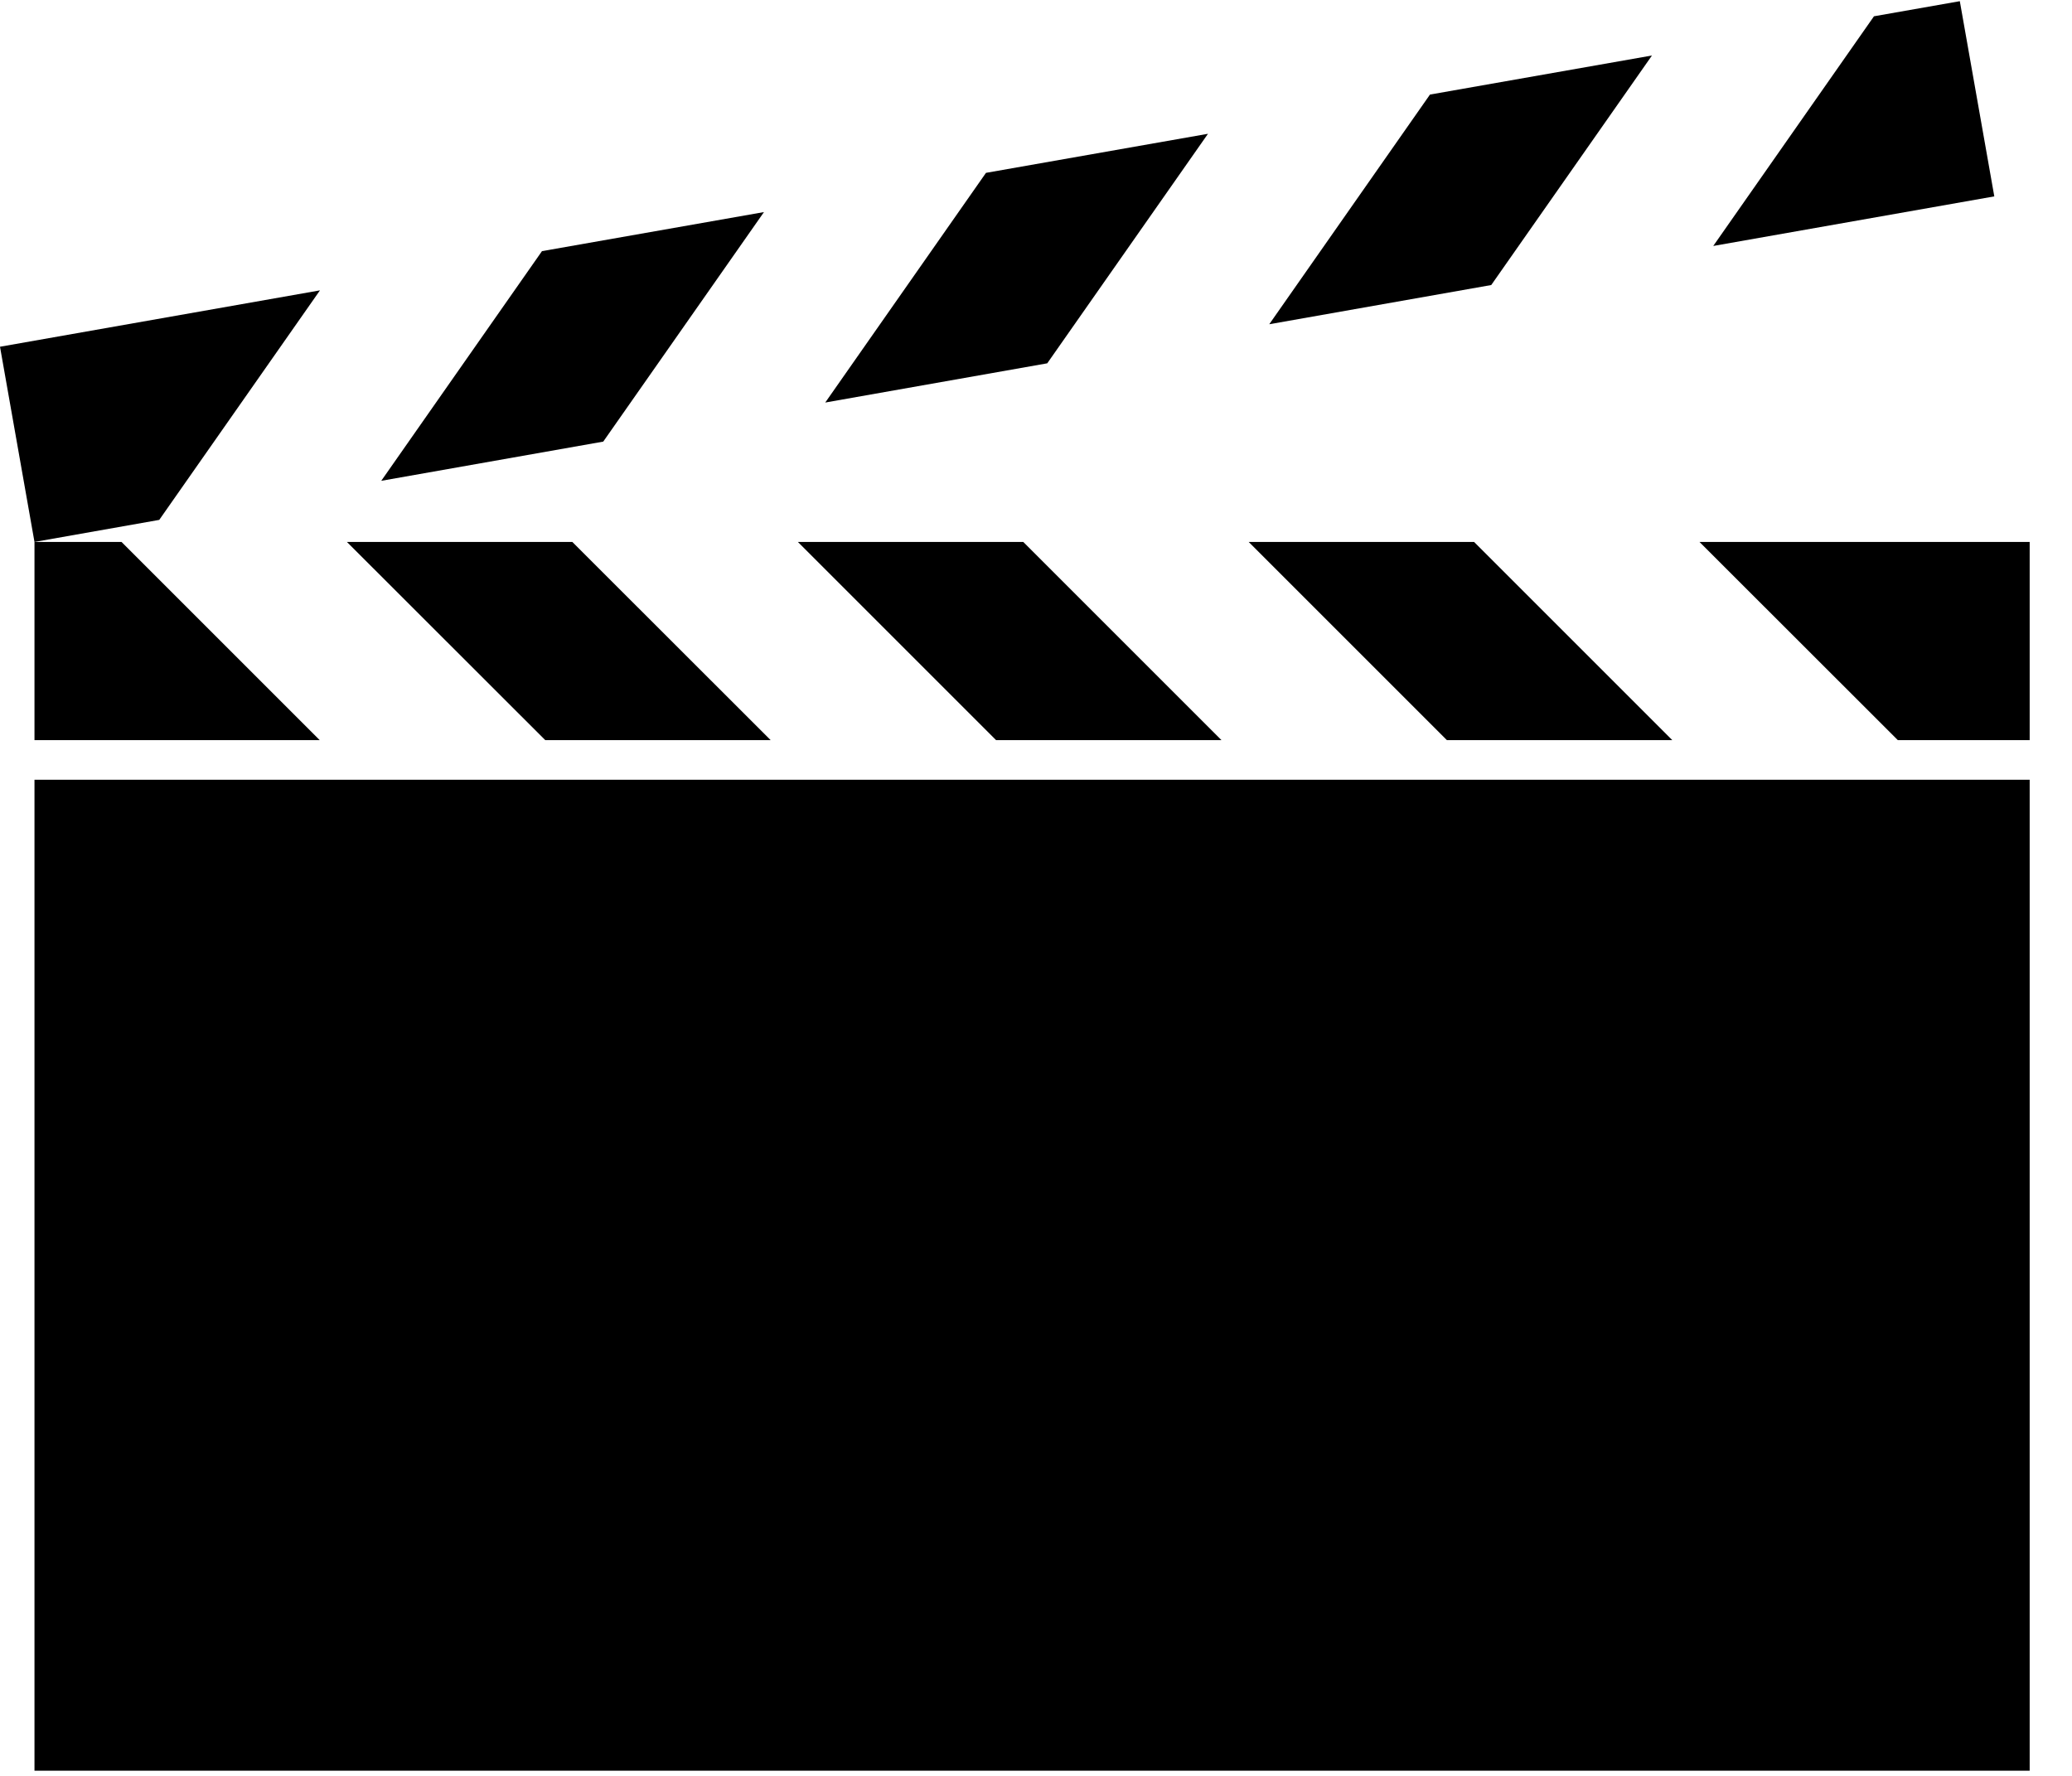 <?xml version="1.0" encoding="UTF-8"?>
<svg width="14px" height="12px" viewBox="0 0 14 12" version="1.1" xmlns="http://www.w3.org/2000/svg" xmlns:xlink="http://www.w3.org/1999/xlink">
    <title>changjing</title>
    <g id="环境传感器配置" stroke="none" stroke-width="1" fill="none" fill-rule="evenodd">
        <g id="场景元素" transform="translate(-20, -36)" fill="currentColor" fill-rule="nonzero">
            <g id="changjing" transform="translate(20, 36)">
                <path d="M0.233,5.269 L13.714,5.269 L13.714,11.965 L0.233,11.965 L0.233,5.269 Z M5.207,5.001 L3.867,3.662 L2.344,3.662 L3.684,5.001 L5.207,5.001 Z M8.253,5.001 L6.914,3.662 L5.391,3.662 L6.73,5.001 L8.253,5.001 Z M11.299,5.001 L9.96,3.662 L8.437,3.662 L9.776,5.001 L11.299,5.001 Z M11.483,3.662 L12.823,5.001 L13.714,5.001 L13.714,3.662 L11.483,3.662 Z M2.16,5.001 L0.821,3.662 L0.233,3.662 L0.233,5.001 L2.16,5.001 Z M11.162,0.375 L9.662,0.639 L8.576,2.191 L10.076,1.926 L11.162,0.375 Z M8.162,0.904 L6.662,1.168 L5.576,2.72 L7.076,2.455 L8.162,0.904 Z M5.162,1.433 L3.662,1.697 L2.576,3.249 L4.076,2.984 L5.162,1.433 Z" id="形状"></path>
                <path d="M1.076,3.513 L2.162,1.962 L0,2.343 L0.233,3.662 L1.076,3.513 Z M13.242,0.008 L12.662,0.11 L11.576,1.662 L13.475,1.327 L13.242,0.008 Z" id="形状"></path>
            </g>
        </g>
    </g>
</svg>
